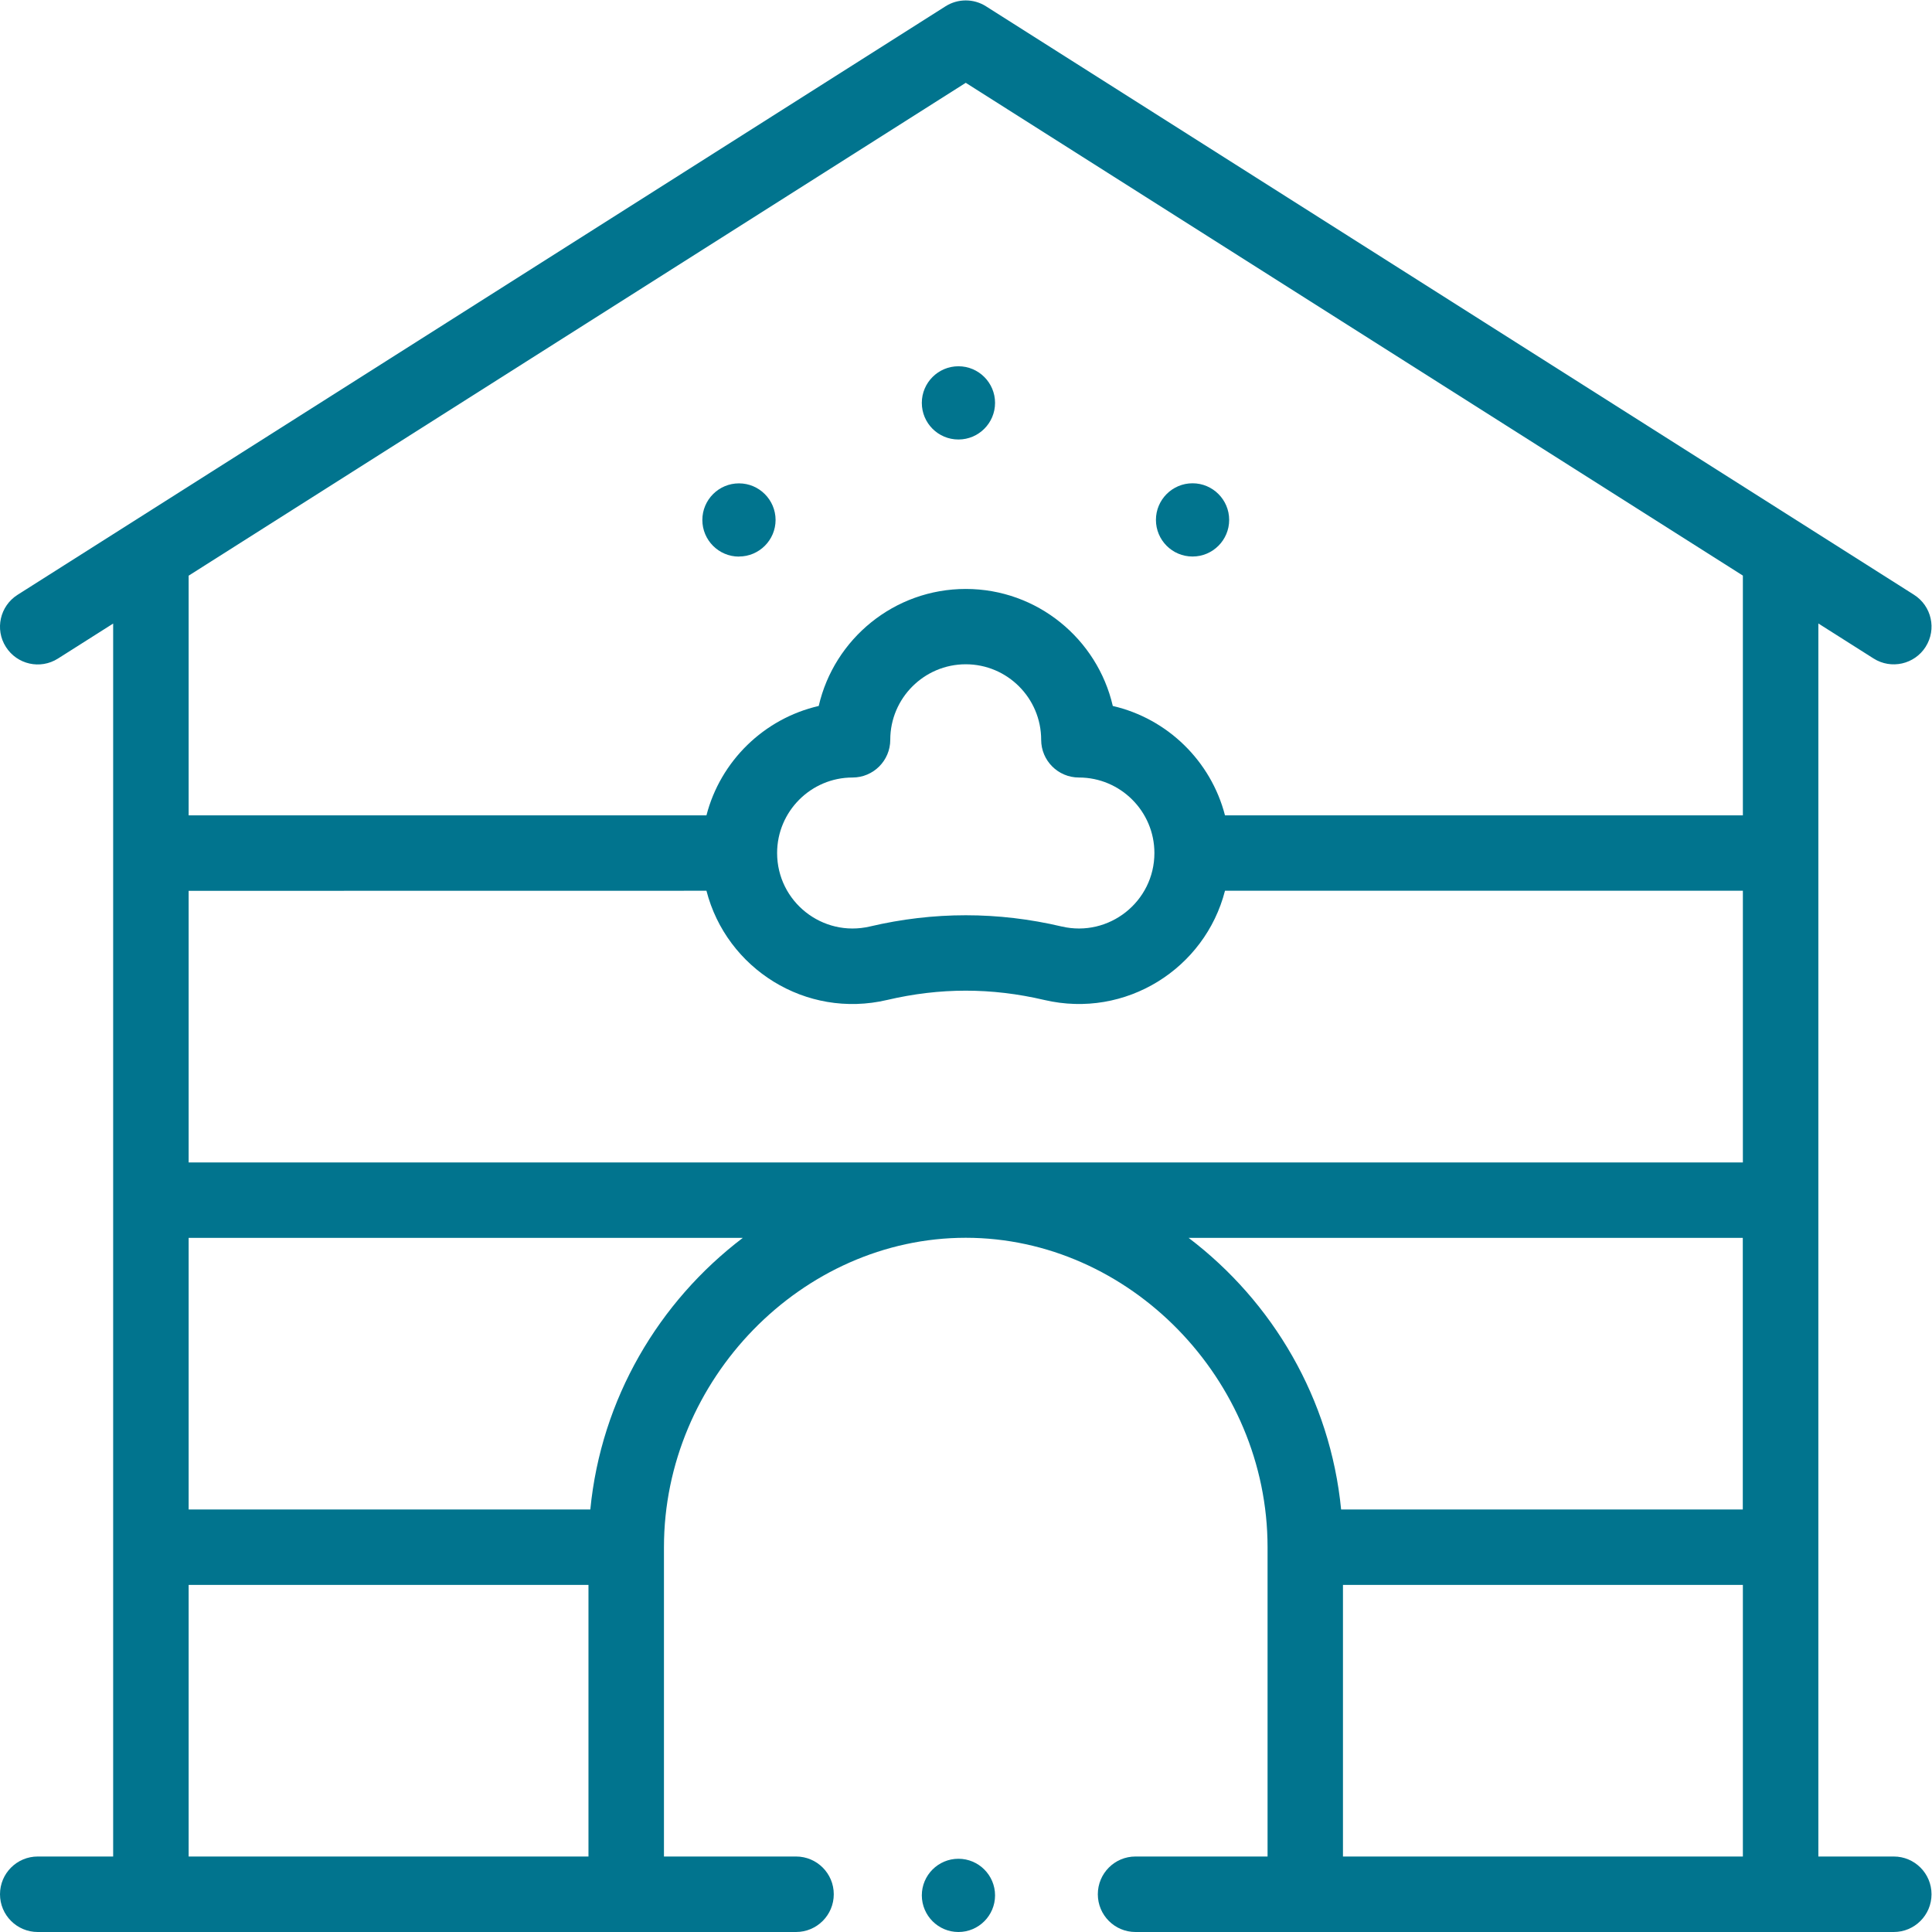 <?xml version="1.0" encoding="UTF-8" standalone="no"?>
<svg
   xmlns:dc="http://purl.org/dc/elements/1.1/"
   xmlns:cc="http://creativecommons.org/ns#"
   xmlns:rdf="http://www.w3.org/1999/02/22-rdf-syntax-ns#"
   xmlns:svg="http://www.w3.org/2000/svg"
   xmlns="http://www.w3.org/2000/svg"
   viewBox="0 0 32 32"
   height="32"
   width="32"
   xml:space="preserve"
   id="svg2"
   version="1.1"><defs
     id="defs6"><clipPath
       id="clipPath20"
       clipPathUnits="userSpaceOnUse"><path
         style="clip-rule:evenodd"
         id="path18"
         d="m 14.818,17.091 c 0.251,0 0.455,0.204 0.455,0.455 0,0.251 -0.204,0.455 -0.455,0.455 -0.251,0 -0.455,-0.204 -0.455,-0.455 0,-0.251 0.203,-0.455 0.455,-0.455 z" /></clipPath><clipPath
       id="clipPath26"
       clipPathUnits="userSpaceOnUse"><path
         id="path24"
         d="M -372,-1068 H 891 V 195 H -372 Z" /></clipPath><clipPath
       id="clipPath36"
       clipPathUnits="userSpaceOnUse"><path
         style="clip-rule:evenodd"
         id="path34"
         d="m 11.909,18.545 c 0.251,0 0.455,0.204 0.455,0.455 0,0.251 -0.204,0.455 -0.455,0.455 -0.251,0 -0.455,-0.204 -0.455,-0.455 0,-0.251 0.203,-0.455 0.455,-0.455 z" /></clipPath><clipPath
       id="clipPath42"
       clipPathUnits="userSpaceOnUse"><path
         id="path40"
         d="M -372,-1068 H 891 V 195 H -372 Z" /></clipPath><clipPath
       id="clipPath52"
       clipPathUnits="userSpaceOnUse"><path
         style="clip-rule:evenodd"
         id="path50"
         d="m 9.182,17.091 c 0.251,0 0.455,0.204 0.455,0.455 C 9.636,17.796 9.433,18 9.182,18 8.931,18 8.727,17.796 8.727,17.545 c 0,-0.251 0.204,-0.455 0.455,-0.455 z" /></clipPath><clipPath
       id="clipPath58"
       clipPathUnits="userSpaceOnUse"><path
         id="path56"
         d="M -372,-1068 H 891 V 195 H -372 Z" /></clipPath><clipPath
       id="clipPath68"
       clipPathUnits="userSpaceOnUse"><path
         style="clip-rule:evenodd"
         id="path66"
         d="m 11.909,0 c 0.251,0 0.455,0.204 0.455,0.455 0,0.251 -0.204,0.455 -0.455,0.455 -0.251,0 -0.455,-0.204 -0.455,-0.455 C 11.455,0.204 11.658,0 11.909,0 Z" /></clipPath><clipPath
       id="clipPath74"
       clipPathUnits="userSpaceOnUse"><path
         id="path72"
         d="M -372,-1068 H 891 V 195 H -372 Z" /></clipPath><clipPath
       id="clipPath84"
       clipPathUnits="userSpaceOnUse"><path
         style="clip-rule:evenodd"
         id="path82"
         d="M 1.406,0.938 H 0.469 C 0.21,0.938 0,0.728 0,0.469 0,0.21 0.21,0 0.469,0 H 9.891 c 0.259,0 0.469,0.21 0.469,0.469 0,0.259 -0.21,0.469 -0.469,0.469 H 8.25 v 3.844 c 0,2.084 1.717,3.844 3.75,3.844 2.033,0 3.75,-1.76 3.75,-3.844 V 0.938 H 14.109 C 13.85,0.938 13.641,0.728 13.641,0.469 13.641,0.21 13.85,0 14.109,0 h 9.422 C 23.79,0 24,0.21 24,0.469 24,0.728 23.79,0.938 23.531,0.938 h -0.937 v 15.321 l 0.686,-0.435 c 0.219,-0.139 0.509,-0.073 0.647,0.145 0.139,0.219 0.074,0.508 -0.145,0.647 l -11.531,7.312 c -0.153,0.097 -0.349,0.097 -0.502,0 L 0.218,16.615 C -8.678112e-4,16.476 -0.066,16.186 0.073,15.968 0.212,15.749 0.501,15.684 0.72,15.823 L 1.406,16.258 V 0.938 Z m 7.372,12 c 0.248,-0.966 1.232,-1.595 2.245,-1.357 0.657,0.154 1.296,0.154 1.953,-4e-5 1.012,-0.237 1.997,0.39 2.245,1.357 h 6.435 V 9.562 H 2.344 v 3.375 z m 0.878,0.469 c 0,0.517 0.421,0.938 0.937,0.938 0.259,0 0.469,0.21 0.469,0.469 0,0.517 0.421,0.938 0.938,0.938 0.517,0 0.937,-0.421 0.937,-0.938 0,-0.259 0.21,-0.469 0.469,-0.469 0.517,0 0.938,-0.421 0.938,-0.938 0,-0.603 -0.563,-1.051 -1.153,-0.913 -0.79,0.186 -1.591,0.186 -2.382,0 -0.59,-0.138 -1.153,0.309 -1.153,0.913 z M 2.344,0.938 v 3.375 H 7.312 V 0.938 Z M 7.335,5.25 H 2.344 V 8.625 H 9.23 C 8.187,7.833 7.469,6.626 7.335,5.25 Z m 7.434,3.375 h 6.886 V 5.25 h -4.991 c -0.134,1.374 -0.85,2.582 -1.895,3.375 z m 1.918,-4.312 h 4.969 v -3.375 h -4.969 z m -4.687,18.664 9.656,-6.123 V 13.875 h -6.435 c -0.174,0.674 -0.714,1.202 -1.394,1.359 -0.192,0.832 -0.938,1.454 -1.827,1.454 -0.889,0 -1.636,-0.622 -1.827,-1.454 C 9.492,15.077 8.952,14.549 8.778,13.875 H 2.344 v 2.978 z" /></clipPath><clipPath
       id="clipPath90"
       clipPathUnits="userSpaceOnUse"><path
         id="path88"
         d="M -372,-1068 H 891 V 195 H -372 Z" /></clipPath></defs><g
     transform="matrix(1.333,0,0,-1.333,0,32)"
     id="g10"><g
       id="g12" /><g
       id="g14"><g
         clip-path="url(#clipPath20)"
         id="g16"><g
           clip-path="url(#clipPath26)"
           id="g22"><path
             id="path28"
             style="fill:#01748e;fill-opacity:1;fill-rule:nonzero;stroke:none"
             d="M 9.364,23 H 20.273 V 12.091 H 9.364 Z" /></g></g></g><g
       id="g30"><g
         clip-path="url(#clipPath36)"
         id="g32"><g
           clip-path="url(#clipPath42)"
           id="g38"><path
             id="path44"
             style="fill:#01748e;fill-opacity:1;fill-rule:nonzero;stroke:none"
             d="M 6.455,24.455 H 17.364 V 13.545 H 6.455 Z" /></g></g></g><g
       id="g46"><g
         clip-path="url(#clipPath52)"
         id="g48"><g
           clip-path="url(#clipPath58)"
           id="g54"><path
             id="path60"
             style="fill:#01748e;fill-opacity:1;fill-rule:nonzero;stroke:none"
             d="M 3.727,23 H 14.636 V 12.091 H 3.727 Z" /></g></g></g><g
       id="g62"><g
         clip-path="url(#clipPath68)"
         id="g64"><g
           clip-path="url(#clipPath74)"
           id="g70"><path
             id="path76"
             style="fill:#01748e;fill-opacity:1;fill-rule:nonzero;stroke:none"
             d="M 6.455,5.909 H 17.364 V -5 H 6.455 Z" /></g></g></g><g
       id="g78"><g
         clip-path="url(#clipPath84)"
         id="g80"><g
           clip-path="url(#clipPath90)"
           id="g86"><path
             id="path92"
             style="fill:#01748e;fill-opacity:1;fill-rule:nonzero;stroke:none"
             d="M -5,29 H 29 V -5 H -5 Z" /></g></g></g></g></svg>